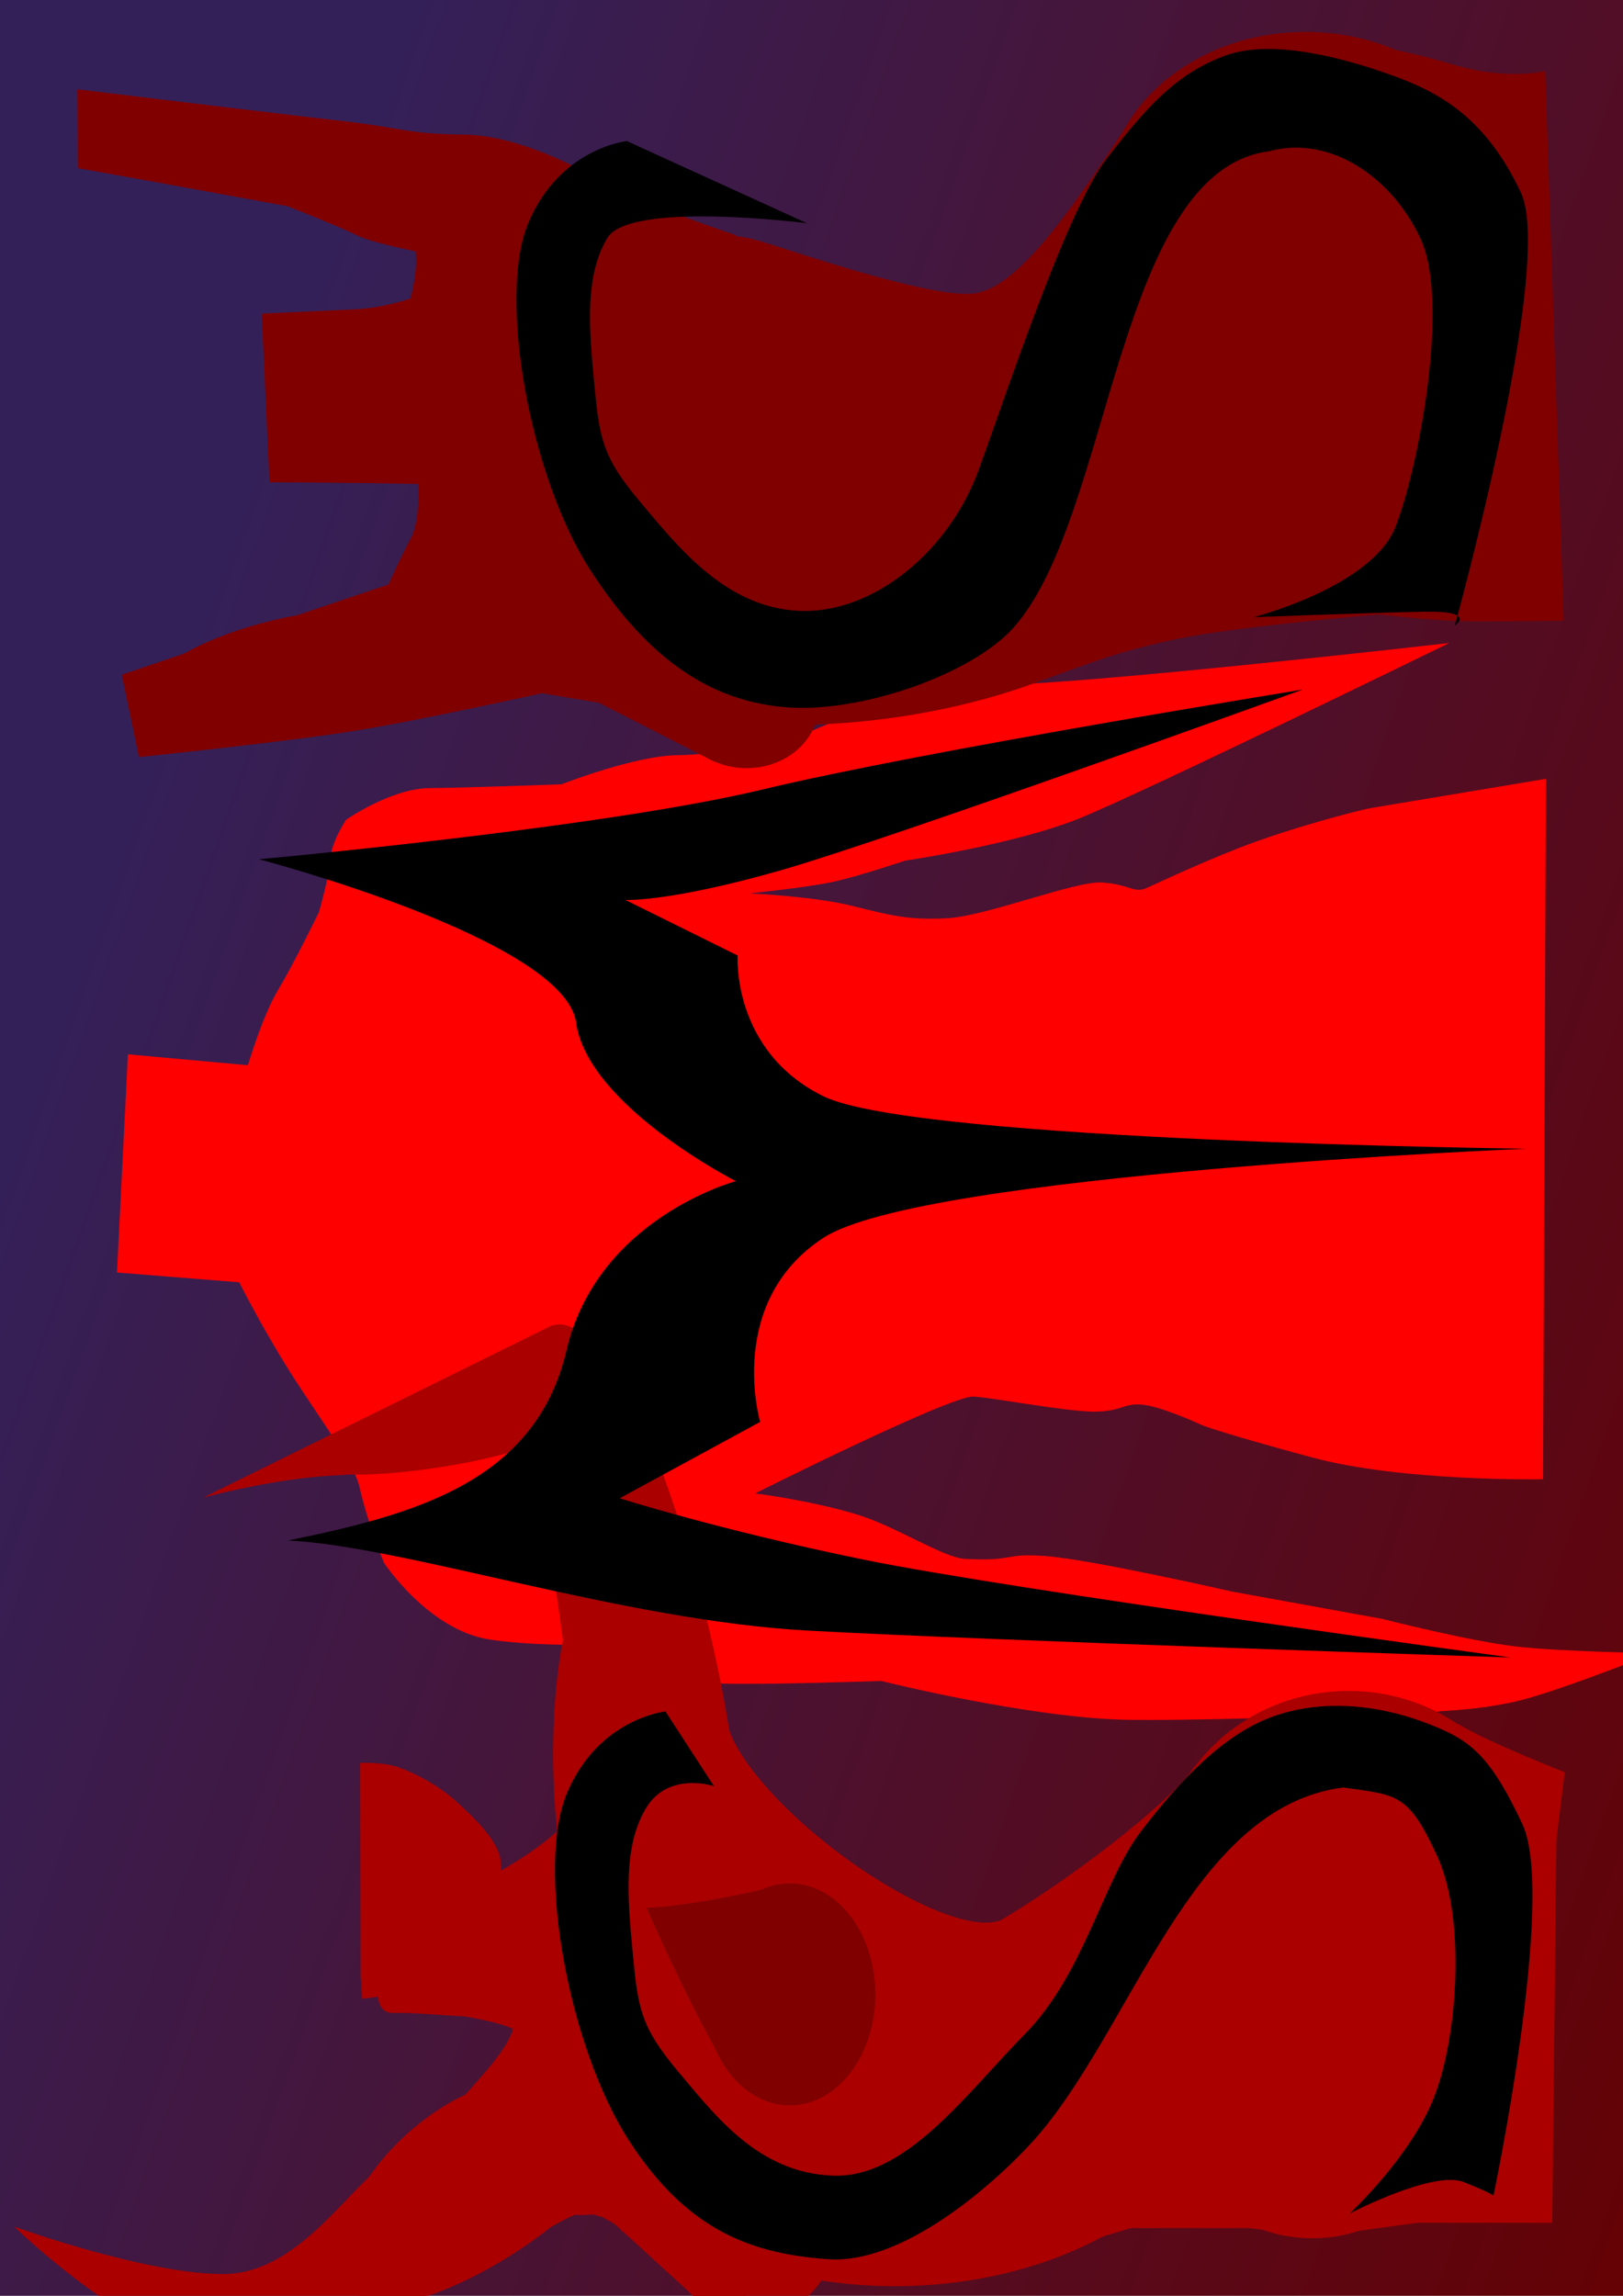 <?xml version="1.0" encoding="UTF-8" standalone="no"?>
<!-- Created with Inkscape (http://www.inkscape.org/) -->

<svg
   width="210mm"
   height="297mm"
   viewBox="0 0 210 297"
   version="1.1"
   id="svg5"
   inkscape:version="1.1.2 (b8e25be833, 2022-02-05)"
   sodipodi:docname="logo_0.0.3.svg"
   xmlns:inkscape="http://www.inkscape.org/namespaces/inkscape"
   xmlns:sodipodi="http://sodipodi.sourceforge.net/DTD/sodipodi-0.dtd"
   xmlns:xlink="http://www.w3.org/1999/xlink"
   xmlns="http://www.w3.org/2000/svg"
   xmlns:svg="http://www.w3.org/2000/svg">
  <sodipodi:namedview
     id="namedview7"
     pagecolor="#ffffff"
     bordercolor="#666666"
     borderopacity="1.0"
     inkscape:pageshadow="2"
     inkscape:pageopacity="0.0"
     inkscape:pagecheckerboard="0"
     inkscape:document-units="mm"
     showgrid="false"
     inkscape:zoom="0.55143799"
     inkscape:rotation="90"
     inkscape:cx="466.05421"
     inkscape:cy="561.25984"
     inkscape:window-width="1440"
     inkscape:window-height="847"
     inkscape:window-x="-8"
     inkscape:window-y="-8"
     inkscape:window-maximized="1"
     inkscape:current-layer="layer1"
     inkscape:snap-global="false" />
  <defs
     id="defs2">
    <linearGradient
       inkscape:collect="always"
       id="linearGradient48453">
      <stop
         style="stop-color:#342058;stop-opacity:1;"
         offset="0"
         id="stop48449" />
      <stop
         style="stop-color:#670000;stop-opacity:1"
         offset="1"
         id="stop48451" />
    </linearGradient>
    <inkscape:path-effect
       effect="spiro"
       id="path-effect5588"
       is_visible="true"
       lpeversion="1" />
    <linearGradient
       inkscape:collect="always"
       xlink:href="#linearGradient48453"
       id="linearGradient48457"
       x1="9.596"
       y1="124.51"
       x2="254.777"
       y2="210.875"
       gradientUnits="userSpaceOnUse" />
  </defs>
  <g
     inkscape:label="Layer 1"
     inkscape:groupmode="layer"
     id="layer1">
    <g
       id="g46287"
       style="mix-blend-mode:normal;fill:url(#linearGradient48457);fill-opacity:1;fill-rule:nonzero;stroke-width:1;stroke-miterlimit:4;stroke-dasharray:none">
      <g
         id="g46283"
         style="fill:url(#linearGradient48457);fill-opacity:1;fill-rule:nonzero;stroke-width:1;stroke-miterlimit:4;stroke-dasharray:none">
        <rect
           style="fill:url(#linearGradient48457);fill-opacity:1;fill-rule:nonzero;stroke:none;stroke-width:1;stroke-miterlimit:4;stroke-dasharray:none"
           id="rect44750"
           width="216.872"
           height="396.8"
           x="-2.879"
           y="-53.258" />
      </g>
    </g>
    <g
       id="g19099"
       transform="matrix(1.04,0,0,1.04,-13.876,-10.56)">
      <path
         style="fill:#ff0000;stroke:none;stroke-width:0.265px;stroke-linecap:butt;stroke-linejoin:miter;stroke-opacity:1"
         d="m 107.288,195.924 c 0,0 24.173,-12.129 27.142,-12.044 2.035,0.058 11.397,1.843 14.928,1.866 3.531,0.022 3.629,-1.046 6.008,-0.877 2.378,0.169 7.563,2.574 7.563,2.574 0,0 2.292,0.939 13.619,3.996 11.328,3.057 28.769,2.72 28.769,2.72 l 0.36,-87.125 -21.841,3.647 c -1.242,0.207 -9.971,2.45 -16.389,4.967 -5.831,2.287 -10.966,4.783 -11.644,5.042 -1.423,0.544 -2.142,-0.573 -5.428,-0.763 -3.286,-0.19 -14.383,4.205 -19.202,4.448 -4.819,0.243 -6.902,-0.318 -11.759,-1.529 -4.857,-1.211 -12.805,-1.562 -12.805,-1.562 0,0 7.077,-0.726 10.306,-1.419 3.229,-0.692 9.032,-2.653 9.032,-2.653 0,0 13.538,-1.981 21.621,-5.233 8.083,-3.253 46.08,-21.841 46.08,-21.841 0,0 -45.796,5.243 -56.971,5.22 -11.175,-0.024 -24.98,6.926 -24.98,6.926 0,0 -8.838,1.758 -14.107,1.811 -5.268,0.052 -14.392,3.618 -14.392,3.618 0,0 -11.63,0.433 -16.419,0.474 -4.789,0.041 -10.384,3.937 -10.384,3.937 0,0 -1.843,2.769 -1.952,4.872 -0.109,2.103 -1.441,6.663 -1.441,6.663 0,0 -3.187,6.53 -5.073,9.643 -1.886,3.114 -3.748,9.356 -3.748,9.356 l -14.928,-1.357 -1.357,27.142 15.207,1.218 c 0,0 2.785,5.555 6.376,11.237 3.561,5.636 7.925,11.387 8.553,14.089 1.259,5.426 3.113,9.618 3.113,9.618 0,0 5.55,8.372 13.171,9.502 7.622,1.129 18.381,0.478 18.381,0.478 0,0 4.677,4.789 10.266,4.982 5.59,0.193 20.014,-0.317 20.014,-0.317 0,0 18.64,4.672 30.789,4.835 12.15,0.163 38.677,-1.018 38.677,-1.018 l -8.482,-5.768 1.357,-5.768 -18.66,-3.393 c 0,0 -17.476,-3.974 -23.071,-4.411 -5.595,-0.436 -3.708,0.674 -10.178,0.339 -2.748,-0.142 -8.637,-4.097 -13.634,-5.579 -5.995,-1.778 -12.49,-2.563 -12.49,-2.563 z"
         id="path12429"
         sodipodi:nodetypes="cszzczccssszzzczczczczczczczccccssczczczcccczssc" />
      <path
         style="fill:#ff0000;stroke:none;stroke-width:0.265px;stroke-linecap:butt;stroke-linejoin:miter;stroke-opacity:1"
         d="m 191.126,223.066 c 0,0 6.397,-0.116 11.546,-1.45 5.149,-1.334 16.467,-5.834 16.467,-5.834 0,0 -11.508,-0.143 -17.38,-0.845 -5.872,-0.702 -16.439,-3.406 -16.439,-3.406 l -2.677,5.768 z"
         id="path17847"
         sodipodi:nodetypes="czczccc" />
    </g>
    <g
       id="g25341"
       style="fill:#800000"
       transform="matrix(0.663,0,0,0.663,49.154,-1.944)">
      <ellipse
         style="fill:#800000;stroke:none;stroke-width:0.297"
         id="path20075"
         cx="180.663"
         cy="42.409"
         rx="39.186"
         ry="33.249" />
      <path
         style="fill:#800000;stroke:none;stroke-width:0.265px;stroke-linecap:butt;stroke-linejoin:miter;stroke-opacity:1"
         d="M 145.353,28.024 C 134.162,45.072 124.092,59.422 115.692,60.221 107.293,61.021 82.363,52.489 74.98,50.213 67.596,47.936 67.354,49.724 61.467,48.136 55.58,46.548 46.842,43.629 39.464,39.104 c -7.378,-4.525 -41.53,-1.049 -41.53,-1.049 0,0 8.503,6.408 9.101,14.669 0.598,8.261 -7.027,26.289 -7.027,26.289 L 31.667,138.184 c 0,0 36.961,6.713 53.129,6.139 16.168,-0.574 31.088,-3.774 42.832,-8.059 11.745,-4.285 16.621,-6.234 27.829,-8.637 11.208,-2.402 39.344,-4.798 39.344,-4.798 l 10.556,-33.586 9.055,-20.334 -8.096,-33.405 c 0,0 -49.772,-24.53 -60.963,-7.481 z"
         id="path20192"
         sodipodi:nodetypes="zzzzzczcczzzccccz" />
      <ellipse
         style="fill:#800000;stroke:none;stroke-width:0.294"
         id="path20757"
         cx="71.551"
         cy="140.403"
         rx="14.094"
         ry="12.415" />
      <path
         style="fill:#800000;stroke:none;stroke-width:0.265px;stroke-linecap:butt;stroke-linejoin:miter;stroke-opacity:1"
         d="m 39.035,138.161 26.113,13.338 1.305,-11.515 z"
         id="path20872"
         sodipodi:nodetypes="cccc" />
      <path
         style="fill:#800000;stroke:none;stroke-width:0.265px;stroke-linecap:butt;stroke-linejoin:miter;stroke-opacity:1"
         d="m 194.801,122.83 c 0,0 9.546,1.076 15.583,1.275 6.038,0.2 20.642,-0.076 20.642,-0.076 L 227.428,16.793 c 0,0 -7.237,1.896 -17.79,-1.209 -10.553,-3.104 -15.556,-3.59 -15.556,-3.59 L 182.086,101.239 Z"
         id="path21654"
         sodipodi:nodetypes="czcczccc" />
      <path
         style="fill:#800000;stroke:none;stroke-width:0.265px;stroke-linecap:butt;stroke-linejoin:miter;stroke-opacity:1"
         d="m 31.667,138.184 c 0,0 -24.068,5.369 -37.183,7.448 -13.115,2.079 -41.505,5.027 -41.505,5.027 l -3.359,-16.073 c 0,0 45.261,-15.356 57.866,-19.569 12.604,-4.214 16.984,-1.062 16.984,-1.062 z"
         id="path22344"
         sodipodi:nodetypes="czcczcc" />
      <ellipse
         style="fill:#800000;stroke:none;stroke-width:0.265"
         id="path22643"
         cx="-54.441"
         cy="121.145"
         rx="23.87"
         ry="6.837"
         transform="rotate(-15)" />
      <path
         style="fill:#800000;stroke:none;stroke-width:0.265px;stroke-linecap:butt;stroke-linejoin:miter;stroke-opacity:1"
         d="m 6.923,90.433 c 0,0 1.865,12.478 -0.963,17.686 -2.828,5.209 -7.21,15.449 -7.21,15.449 l 30.039,-6.017 z"
         id="path22777"
         sodipodi:nodetypes="czccc" />
      <path
         style="fill:#800000;stroke:none;stroke-width:0.265px;stroke-linecap:butt;stroke-linejoin:miter;stroke-opacity:1"
         d="m 17.133,97.541 c 0,0 -15.184,-0.288 -21.631,-0.369 C -10.944,97.09 -21.544,97.032 -21.544,97.032 l -1.527,-32.91 c 0,0 10.539,-0.481 17.975,-0.82 C 2.34,62.963 8.821,60.136 8.821,60.136 Z"
         id="path23304"
         sodipodi:nodetypes="czcczcc" />
      <path
         style="fill:#800000;stroke:none;stroke-width:0.265px;stroke-linecap:butt;stroke-linejoin:miter;stroke-opacity:1"
         d="m 69.551,48.855 c 0,0 -18.285,-6.141 -24.392,-9.59 C 39.052,35.816 27.172,29.291 16.116,29.178 5.059,29.064 4.561,27.871 -7.973,26.463 -20.507,25.056 -59.034,20.356 -59.034,20.356 l 0.07,15.379 16.299,2.93 57.592,10.529 38.338,13.232 z"
         id="path23918"
         sodipodi:nodetypes="czzzcccccc" />
      <path
         style="fill:#800000;stroke:none;stroke-width:0.34px;stroke-linecap:butt;stroke-linejoin:miter;stroke-opacity:1"
         d="m -22.392,41.434 c 0,0 14.556,5.7 17.761,7.343 3.205,1.642 12.961,3.472 12.961,3.472 L 10.348,39.525 6.536,42.282 Z"
         id="path24836"
         sodipodi:nodetypes="czcccc" />
    </g>
    <g
       id="g12200-7"
       transform="matrix(1.124,0,0,1.124,-8.481,0.67)">
      <ellipse
         style="fill:#aa0000;fill-rule:evenodd;stroke-width:0.409"
         id="path191-5"
         cx="93.96"
         cy="254.646"
         rx="10.33"
         ry="11.752" />
      <path
         style="fill:#aa0000;stroke:none;stroke-width:0.409px;stroke-linecap:butt;stroke-linejoin:miter;stroke-opacity:1"
         d="m 76.157,253.409 13.759,12.566 2.888,0.405 1.529,-8.31 z"
         id="path308-3" />
      <path
         id="path398-5"
         style="fill:#aa0000;stroke:none;stroke-width:0.429"
         d="m 88.472,200.914 a 21.828,28.679 0 0 0 -21.828,28.68 21.828,28.679 0 0 0 21.828,28.68 21.828,28.679 0 0 0 21.828,-28.68 21.828,28.679 0 0 0 -0.048,-1.855 15.713,20.849 0 0 1 -14.646,13.307 15.713,20.849 0 0 1 -15.713,-20.849 15.713,20.849 0 0 1 9.691,-19.245 21.828,28.679 0 0 0 -1.112,-0.038 z" />
      <path
         id="path504-2"
         style="fill:#aa0000;stroke:none;stroke-width:0.387"
         d="m 88.234,214.182 a 38.645,26.618 0 0 0 -16.324,21.728 38.645,26.618 0 0 0 38.645,26.619 38.645,26.618 0 0 0 38.645,-26.619 38.645,26.618 0 0 0 -13.326,-20.108 24.819,18.821 0 0 1 -23.515,12.849 24.819,18.821 0 0 1 -24.124,-14.469 z" />
      <ellipse
         style="fill:#aa0000;stroke:none;stroke-width:0.432"
         id="path980-8"
         cx="162.79"
         cy="214.798"
         rx="21.743"
         ry="20.775" />
      <path
         style="fill:#aa0000;stroke:none;stroke-width:0.409px;stroke-linecap:butt;stroke-linejoin:miter;stroke-opacity:1"
         d="m 76.157,253.409 13.799,-9.618 -3.844,12.397 z"
         id="path1826-2" />
      <rect
         style="fill:#aa0000;stroke:none;stroke-width:0.409"
         id="rect2340-3"
         width="26.329"
         height="28.578"
         x="129.326"
         y="227.263" />
      <ellipse
         style="fill:#aa0000;stroke:none;stroke-width:0.409"
         id="path2444-8"
         cx="158.362"
         cy="244.794"
         rx="13.333"
         ry="11.25" />
      <path
         style="fill:#aa0000;stroke:none;stroke-width:0.409px;stroke-linecap:butt;stroke-linejoin:miter;stroke-opacity:1"
         d="m 162.62,255.233 h 23.612 l 0.51,-47.022 -7.474,-6.283 -20.724,33.24 z"
         id="path2479-60" />
      <ellipse
         style="fill:#aa0000;stroke:none;stroke-width:0.695"
         id="path2569-5"
         cx="158.602"
         cy="245.353"
         rx="14.174"
         ry="11.666" />
      <path
         style="fill:#aa0000;stroke:none;stroke-width:0.409px;stroke-linecap:butt;stroke-linejoin:miter;stroke-opacity:1"
         d="m 163.707,256.188 7.387,-1.003 -5.645,-7.596 z"
         id="path2764-87" />
      <path
         style="fill:#aa0000;stroke:none;stroke-width:0.409px;stroke-linecap:butt;stroke-linejoin:miter;stroke-opacity:1"
         d="m 153.497,256.116 -6.246,-0.788 4.745,-3.87 z"
         id="path2832-6" />
      <path
         style="fill:#aa0000;stroke:none;stroke-width:0.409px;stroke-linecap:butt;stroke-linejoin:miter;stroke-opacity:1"
         d="m 133.918,256.976 5.585,-1.648 -3.003,-3.798 z"
         id="path2900-8" />
      <path
         style="fill:#aa0000;stroke:none;stroke-width:0.409px;stroke-linecap:butt;stroke-linejoin:miter;stroke-opacity:1"
         d="m 175.697,197.999 c 3.623,2.13 11.973,5.376 11.973,5.376 l -1.141,9.172 c 0,0 -14.455,-16.678 -10.832,-14.548 z"
         id="path2968-7"
         sodipodi:nodetypes="zccz" />
      <path
         id="path3174-7"
         style="fill:#aa0000;stroke:none;stroke-width:0.479px;stroke-linecap:butt;stroke-linejoin:miter;stroke-opacity:1"
         d="m 144.98,202.765 c -0.743,1.521 -5.251,5.678 -10.696,9.806 -5.621,4.261 -11.561,8.099 -14.881,9.614 l -0.037,0.03 -10.926,9.195 38.45,1.192 0.204,-29.71 z"
         sodipodi:nodetypes="cccccccc" />
      <path
         id="path3610-9"
         style="fill:#aa0000;stroke:none;stroke-width:0.407px;stroke-linecap:butt;stroke-linejoin:miter;stroke-opacity:1"
         d="m 91.268,197.757 -9.299,21.168 31.348,21.927 10.212,-19.634 -1.004,-0.738 a 20.135,6.225 37.263 0 1 -17.347,-7.011 20.135,6.225 37.263 0 1 -13.909,-15.713 z" />
      <ellipse
         style="fill:#aa0000;stroke:none;stroke-width:0.468"
         id="path4094-5"
         cx="32.373"
         cy="199.322"
         rx="5.817"
         ry="31.957"
         transform="matrix(0.965,-0.261,0.257,0.966,0,0)" />
      <ellipse
         style="fill:#aa0000;stroke:none;stroke-width:0.539"
         id="path4198-5"
         cx="36.291"
         cy="186.708"
         rx="7.063"
         ry="19.664"
         transform="matrix(0.953,-0.305,0.219,0.976,0,0)" />
      <ellipse
         style="fill:#aa0000;stroke:none;stroke-width:0.423"
         id="path4302-0"
         cx="76.233"
         cy="201.297"
         rx="5.015"
         ry="20.781" />
      <ellipse
         style="fill:#aa0000;stroke:none;stroke-width:0.409"
         id="path4408-5"
         cx="82.99"
         cy="216.704"
         rx="5.585"
         ry="11.25" />
      <ellipse
         style="fill:#aa0000;stroke:none;stroke-width:0.409"
         id="path4410-93"
         cx="83.96"
         cy="206.02"
         rx="4.274"
         ry="8.163" />
      <path
         style="fill:#aa0000;stroke:none;stroke-width:0.409px;stroke-linecap:butt;stroke-linejoin:miter;stroke-opacity:1"
         d="m 72.48,189.258 c 0,-0.717 -2.522,-17.485 -2.522,-17.485 l 4.444,6.879 z"
         id="path4445-2" />
      <path
         style="fill:#aa0000;stroke:none;stroke-width:0.409px;stroke-linecap:butt;stroke-linejoin:miter;stroke-opacity:1"
         d="m 71.128,151.924 -40.208,19.85 c 0,0 8.372,-2.279 15.373,-2.562 7.001,-0.282 28.135,-5.369 28.135,-5.369 z"
         id="path4626-41"
         sodipodi:nodetypes="cczcc" />
      <ellipse
         style="fill:#aa0000;stroke:none;stroke-width:0.491"
         id="path4891-2"
         cx="-15.961"
         cy="179.525"
         rx="13.226"
         ry="2.157"
         transform="matrix(0.987,-0.158,0.409,0.912,0,0)" />
      <ellipse
         style="fill:#aa0000;stroke:none;stroke-width:0.404"
         id="path5075-1"
         cx="38.167"
         cy="261.262"
         rx="11.982"
         ry="10.935"
         transform="matrix(0.916,-0.402,0.162,0.987,0,0)" />
      <ellipse
         style="fill:#aa0000;stroke:none;stroke-width:0.515"
         id="path5179-2"
         cx="-238.838"
         cy="282.103"
         rx="16.639"
         ry="6.242"
         transform="matrix(0.812,-0.583,0.912,0.409,0,0)" />
      <path
         style="fill:#aa0000;stroke:none;stroke-width:0.409px;stroke-linecap:butt;stroke-linejoin:miter;stroke-opacity:1"
         d="m 74.762,254.217 c 0.421,-0.01 0.846,0.025 1.261,0.107 0.896,0.178 -0.294,-0.027 0.42,0.143 0.143,0.034 0.31,0.045 0.45,0.107 0.105,0.047 0.198,0.125 0.3,0.179 0.382,0.202 0.775,0.402 1.141,0.645 0.234,0.155 0.501,0.418 0.691,0.645 0.026,0.03 0.031,0.082 0.06,0.107 0.041,0.036 0.108,0.002 0.15,0.036 0.019,0.015 0.008,0.072 0.03,0.072 0.096,0 0.09,-0.705 0.09,-0.788 0,-0.576 0.02,-1.148 -0.06,-1.72 -0.024,-0.172 -0.084,-0.333 -0.12,-0.502 -0.114,-0.523 -0.243,-1.01 -0.42,-1.505 -0.056,-0.157 -0.087,-0.351 -0.15,-0.502 -0.01,-0.025 -0.189,-0.003 -0.27,0.036 -0.65,0.31 -1.22,0.822 -1.832,1.218 -0.424,0.275 -0.48,0.282 -0.901,0.502 -0.062,0.033 -0.667,0.331 -0.811,0.466 -0.101,0.095 -0.161,0.3 -0.24,0.394 -0.006,0.007 -0.149,0.133 -0.09,0.179 0.042,0.033 0.181,0.037 0.21,0.072 0.007,0.008 0,0.024 0,0.036 0.03,0.024 0.06,0.048 0.09,0.072 z"
         id="path5477-5" />
      <path
         style="fill:#aa0000;stroke:none;stroke-width:0.409px;stroke-linecap:butt;stroke-linejoin:miter;stroke-opacity:1"
         d="m 70.934,255.74 c 3.168,-1.845 5.223,-2.331 5.223,-2.331 l -3.058,-3.243 z"
         id="path5892-4" />
      <ellipse
         style="fill:#aa0000;stroke:none;stroke-width:0.438"
         id="path6117-6"
         cx="-242.122"
         cy="226.191"
         rx="13.619"
         ry="7.186"
         transform="matrix(0.651,-0.759,0.956,0.292,0,0)" />
      <path
         style="fill:#aa0000;stroke:none;stroke-width:0.409px;stroke-linecap:butt;stroke-linejoin:miter;stroke-opacity:1"
         d="m 60.614,241.096 c 1.699,-2.179 6.837,-6.942 6.115,-9.83 4.077,0.861 0.17,-1.064 0.17,-1.064 l 3.143,10.59 z"
         id="path6416-30"
         sodipodi:nodetypes="ccccc" />
      <path
         style="fill:#aa0000;stroke:none;stroke-width:0.409px;stroke-linecap:butt;stroke-linejoin:miter;stroke-opacity:1"
         d="m 73.082,254.202 c 1.679,0.015 3.773,-0.019 4.538,0.461 0.765,0.48 0.526,0.382 0.526,0.382 l 0.429,-3.981 c 0,0 -7.173,3.122 -5.493,3.137 z"
         id="path7504-97"
         sodipodi:nodetypes="zzccz" />
      <path
         style="fill:#aa0000;stroke:none;stroke-width:0.449px;stroke-linecap:butt;stroke-linejoin:miter;stroke-opacity:1"
         d="m 52.857,231.082 c 4.236,-0.128 11.983,1.261 16.218,-0.276 4.235,-1.537 7.852,-27.741 4.096,-22.317 -3.756,5.424 -20.169,12.243 -20.169,12.243 0,0 -4.381,10.479 -0.145,10.35 z"
         id="path8264-3"
         sodipodi:nodetypes="zzzcz" />
      <path
         style="fill:#aa0000;stroke:none;stroke-width:0.409px;stroke-linecap:butt;stroke-linejoin:miter;stroke-opacity:1"
         d="m 51.46,229.172 c 0,0 5.383,1.054 7.868,-0.717 2.484,-1.771 5.555,-10.176 5.645,-10.821 0.09,-0.645 0.43,-1.9 0.18,-4.156 -0.25,-2.256 -3.161,-5.006 -5.165,-6.808 -2.004,-1.802 -4.72,-3.232 -6.606,-3.87 -1.886,-0.637 -4.384,-0.502 -4.384,-0.502 l 0.06,24.579 0.18,2.58 z"
         id="path8851-3"
         sodipodi:nodetypes="czzzzzcccc" />
      <path
         style="fill:#aa0000;stroke:none;stroke-width:0.409px;stroke-linecap:butt;stroke-linejoin:miter;stroke-opacity:1"
         d="m 67.165,233.364 c -0.76,-1.129 -7.297,-2.078 -7.297,-2.078 l 7.057,-2.293 c 0,0 1.016,5.523 0.24,4.371 z"
         id="path9844-4"
         sodipodi:nodetypes="sccs" />
      <g
         id="g3760-3"
         transform="matrix(1.416,0,0,1.69,10.14,-123.175)"
         style="fill:#800000">
        <ellipse
           style="fill:#800000;stroke:none;stroke-width:0.265"
           id="path1206-6"
           cx="62.375"
           cy="208.356"
           rx="6.957"
           ry="7.557" />
        <path
           style="fill:#800000;stroke:none;stroke-width:0.265px;stroke-linecap:butt;stroke-linejoin:miter;stroke-opacity:1"
           d="m 56.801,212.769 c -2.887,-4.179 -6.079,-10.308 -6.079,-10.308 0,0 3.187,-0.022 10.277,-1.407 7.09,-1.385 -1.311,15.893 -4.198,11.714 z"
           id="path1321-08"
           sodipodi:nodetypes="zczz" />
      </g>
      <path
         style="fill:#aa0000;stroke:none;stroke-width:0.265px;stroke-linecap:butt;stroke-linejoin:miter;stroke-opacity:1"
         d="m 56.264,263.734 c 1.97,-0.641 5.046,-19.971 -3.7,-15.692 -4.373,2.139 -10.259,13.073 -19.288,13.091 -9.038,0.018 -24.124,-5.472 -24.124,-5.472 0,0 14.635,14.267 25.836,15.084 11.201,0.817 19.867,-6.552 21.276,-7.01 z"
         id="path11068-4"
         sodipodi:nodetypes="sssczs" />
    </g>
    <path
       style="fill:#000000;stroke:none;stroke-width:0.265px;stroke-linecap:butt;stroke-linejoin:miter;stroke-opacity:1"
       d="m 107.111,292.264 c -9.468,-0.7 -18.01,-3.378 -25.757,-15.389 -7.747,-12.011 -12.062,-35.322 -7.973,-44.954 4.089,-9.632 12.723,-10.518 12.723,-10.518 l 6.277,9.669 c 0,0 -5.931,-1.993 -8.821,2.884 -2.89,4.877 -2.385,11.397 -1.696,18.66 0.689,7.263 1.029,9.6 5.937,15.437 4.908,5.837 10.349,12.968 19.848,13.401 9.498,0.434 17.247,-10.465 24.971,-18.329 7.724,-7.864 10.048,-19.779 15.064,-26.285 5.015,-6.506 10.527,-12.413 16.964,-14.758 6.436,-2.345 13.67,-1.494 19.508,0.679 5.838,2.173 8.442,3.886 12.831,13.235 4.388,9.349 -3.753,48.074 -3.753,48.074 0,0 0.058,-0.226 -3.858,-1.788 -3.916,-1.562 -14.74,4.068 -14.74,4.068 0,0 7.88,-7.28 10.927,-15.057 3.047,-7.777 4.138,-23.104 0.374,-31.23 -3.763,-8.126 -5.132,-7.817 -12.129,-8.821 -19.858,2.521 -27.293,31.426 -40.118,45.723 -5.525,6.073 -17.109,15.999 -26.577,15.299 z"
       id="path37123"
       sodipodi:nodetypes="zzzcczzzzzzzzzczczzccz" />
    <path
       style="fill:#000000;stroke:none;stroke-width:0.265px;stroke-linecap:butt;stroke-linejoin:miter;stroke-opacity:1"
       d="m 101.881,91.511 c -9.468,-0.7 -17.77,-5.777 -25.517,-17.788 -7.747,-12.011 -12.062,-35.322 -7.973,-44.954 4.089,-9.632 12.723,-10.517 12.723,-10.517 l 23.31,10.629 c 0,0 -22.965,-2.953 -25.854,1.924 -2.89,4.877 -2.385,11.397 -1.696,18.66 0.689,7.263 1.029,9.6 5.937,15.437 4.908,5.837 11.069,13.687 20.567,14.121 9.498,0.434 19.406,-7.586 23.291,-18.329 3.886,-10.743 11.453,-33.587 16.469,-40.093 5.015,-6.506 8.964,-11.066 15.401,-13.411 6.436,-2.345 16.466,0.651 22.305,2.824 5.838,2.173 11.561,5.565 15.949,14.915 4.388,9.349 -8.551,55.991 -8.551,55.991 0,0 2.937,-1.905 -3.858,-1.788 -6.795,0.117 -22.177,0.71 -22.177,0.71 0,0 15.317,-3.921 18.364,-11.698 3.047,-7.777 7.017,-29.102 3.253,-37.228 -3.763,-8.126 -11.856,-13.468 -19.573,-11.354 -19.858,2.521 -20.329,47.393 -33.154,61.69 -5.525,6.073 -19.748,10.961 -29.216,10.261 z"
       id="path37123-3"
       sodipodi:nodetypes="zzzcczzzzzzzzzczczzccz" />
    <path
       style="fill:#000000;stroke:none;stroke-width:0.265px;stroke-linecap:butt;stroke-linejoin:miter;stroke-opacity:1"
       d="m 195.422,214.421 c 0,0 -64.812,-8.794 -83.63,-12.649 -18.818,-3.855 -31.607,-7.948 -31.607,-7.948 l 18.167,-9.878 c 0,0 -4.526,-15.493 8.18,-23.81 12.706,-8.317 90.925,-11.535 90.925,-11.535 0,0 -79.025,-0.916 -90.925,-6.785 -11.901,-5.869 -11.089,-18.206 -11.089,-18.206 l -14.525,-7.189 c 0,0 5.654,0.302 20.101,-3.834 14.447,-4.136 67.541,-23.383 67.541,-23.383 0,0 -49.318,7.975 -69.898,12.927 -20.579,4.952 -65.147,9.026 -65.147,9.026 0,0 39.521,10.371 41.025,21.132 1.504,10.761 20.669,20.514 20.669,20.514 0,0 -17.898,4.755 -21.898,21.853 -4,17.099 -19.779,21.28 -36.034,24.63 14.932,0.711 43.273,10.354 67.266,11.659 23.993,1.305 90.878,3.475 90.878,3.475 z"
       id="path42326"
       sodipodi:nodetypes="czcczczcczczczczczc" />
  </g>
  <g
     inkscape:groupmode="layer"
     id="layer2"
     inkscape:label="Layer 2" />
</svg>
